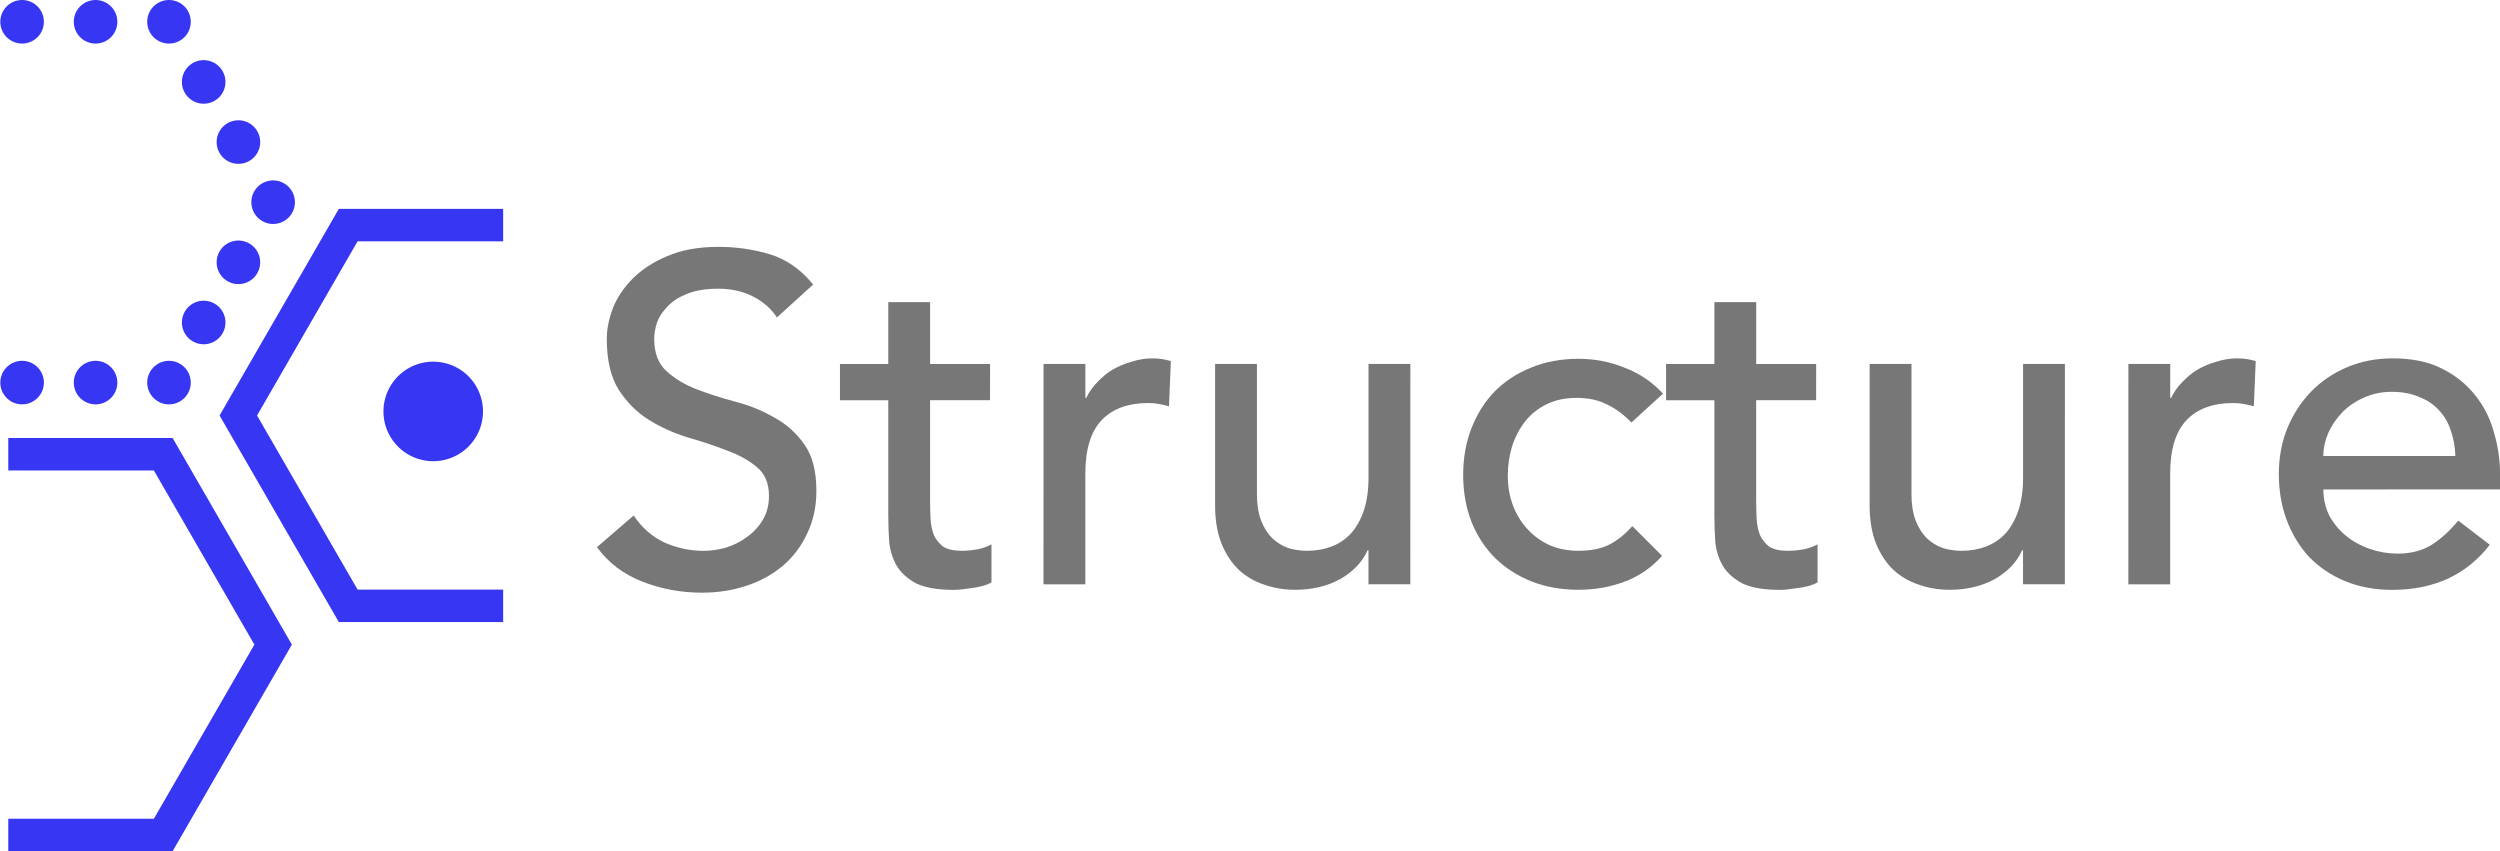 <?xml version="1.0" encoding="UTF-8" standalone="no"?>
<!-- Generator: Adobe Illustrator 17.1.0, SVG Export Plug-In . SVG Version: 6.00 Build 0)  -->

<svg
   xmlns:dc="http://purl.org/dc/elements/1.1/"
   xmlns:cc="http://creativecommons.org/ns#"
   xmlns:rdf="http://www.w3.org/1999/02/22-rdf-syntax-ns#"
   xmlns:svg="http://www.w3.org/2000/svg"
   xmlns="http://www.w3.org/2000/svg"
   xmlns:sodipodi="http://sodipodi.sourceforge.net/DTD/sodipodi-0.dtd"
   xmlns:inkscape="http://www.inkscape.org/namespaces/inkscape"
   version="1.1"
   id="Layer_1"
   x="0px"
   y="0px"
   width="57.372"
   height="19.534"
   viewBox="0 0 57.372 19.534"
   enable-background="new 0 0 240 40"
   xml:space="preserve"
   sodipodi:docname="rp-icon-protein-structure-menu-outline.svg"
   inkscape:version="0.92.2 5c3e80d, 2017-08-06"><defs
     id="defs348" /><sodipodi:namedview
     pagecolor="#ffffff"
     bordercolor="#666666"
     borderopacity="1"
     objecttolerance="10"
     gridtolerance="10"
     guidetolerance="10"
     inkscape:pageopacity="0"
     inkscape:pageshadow="2"
     inkscape:window-width="1920"
     inkscape:window-height="1156"
     id="namedview346"
     showgrid="false"
     fit-margin-top="0"
     fit-margin-left="0"
     fit-margin-right="0"
     fit-margin-bottom="0"
     inkscape:zoom="12.792484"
     inkscape:cx="15.197785"
     inkscape:cy="10.544575"
     inkscape:window-x="61"
     inkscape:window-y="38"
     inkscape:window-maximized="0"
     inkscape:current-layer="g3302"
     inkscape:pagecheckerboard="true" /><g
     id="g3302"
     transform="translate(-0.96,-2.671)"><path
       id="path179"
       d="M 13.242,19.988"
       stroke-miterlimit="10"
       inkscape:connector-curvature="0"
       style="fill:none;stroke:#42bdae;stroke-width:0.989;stroke-miterlimit:10" /><path
       style="fill:none;stroke:#3636f3;stroke-width:0.745;stroke-miterlimit:10;stroke-opacity:1"
       d="m 1.15,13.095 h 3.556 l 2.522,4.369 -2.522,4.369 H 1.15"
       id="polyline181" /><path
       style="fill:none;stroke:#3636f3;stroke-width:0.745;stroke-miterlimit:10;stroke-opacity:1"
       d="M 12.507,7.837 H 8.951 L 6.429,12.206 8.951,16.574 H 12.507"
       id="polyline183" /><g
       id="g205"
       style="stroke:#3636f3;stroke-opacity:1"><g
         id="g203"
         style="stroke:#3636f3;stroke-opacity:1"><path
           style="fill:none;stroke:#3636f3;stroke-linecap:round;stroke-miterlimit:10;stroke-opacity:1"
           d="m 1.467,3.171 v 0"
           id="line185" /><path
           style="fill:none;stroke:#3636f3;stroke-linecap:round;stroke-miterlimit:10;stroke-dasharray:0, 1.685;stroke-opacity:1"
           d="M 3.153,3.171 H 3.995"
           id="line187" /><path
           style="fill:none;stroke:#3636f3;stroke-linecap:round;stroke-miterlimit:10;stroke-opacity:1"
           d="m 4.838,3.171 v 0"
           id="line189" /><path
           style="fill:none;stroke:#3636f3;stroke-linecap:round;stroke-miterlimit:10;stroke-dasharray:0, 1.594;stroke-opacity:1"
           d="M 5.634,4.551 6.83,6.621"
           id="line191" /><path
           style="fill:none;stroke:#3636f3;stroke-linecap:round;stroke-miterlimit:10;stroke-opacity:1"
           d="m 7.228,7.311 v 0"
           id="line193" /><path
           style="fill:none;stroke:#3636f3;stroke-linecap:round;stroke-miterlimit:10;stroke-dasharray:0, 1.594;stroke-opacity:1"
           d="m 6.431,8.691 -1.195,2.07"
           id="line195" /><path
           style="fill:none;stroke:#3636f3;stroke-linecap:round;stroke-miterlimit:10;stroke-opacity:1"
           d="m 4.838,11.451 v 0"
           id="line197" /><path
           style="fill:none;stroke:#3636f3;stroke-linecap:round;stroke-miterlimit:10;stroke-dasharray:0, 1.685;stroke-opacity:1"
           d="M 3.153,11.451 H 2.31"
           id="line199" /><path
           style="fill:none;stroke:#3636f3;stroke-linecap:round;stroke-miterlimit:10;stroke-opacity:1"
           d="m 1.467,11.451 v 0"
           id="line201" /></g></g><path
       id="path207"
       d="M 2.758,12.771"
       stroke-miterlimit="10"
       inkscape:connector-curvature="0"
       style="fill:none;stroke:#000000;stroke-width:0.5;stroke-miterlimit:10" /><g
       id="g239"><g
         aria-label="Structure"
         style="font-style:normal;font-variant:normal;font-weight:normal;font-stretch:normal;font-size:17.25px;line-height:125%;font-family:Calibri;-inkscape-font-specification:'Calibri, Normal';text-align:justify;letter-spacing:0px;word-spacing:0px;writing-mode:lr-tb;text-anchor:start;fill:#777777;fill-opacity:1;stroke:none;stroke-width:0.719px;stroke-linecap:butt;stroke-linejoin:miter;stroke-opacity:1"
         id="text4551"><path
           d="m 15.502,14.501 q 0.277,0.416 0.704,0.619 0.437,0.192 0.896,0.192 0.256,0 0.523,-0.075 0.267,-0.085 0.48,-0.245 0.224,-0.16 0.363,-0.395 0.139,-0.235 0.139,-0.544 0,-0.437 -0.277,-0.661 -0.277,-0.235 -0.693,-0.384 -0.405,-0.16 -0.896,-0.299 -0.48,-0.149 -0.896,-0.405 -0.405,-0.256 -0.683,-0.683 -0.277,-0.437 -0.277,-1.173 0,-0.331 0.139,-0.704 0.149,-0.373 0.459,-0.683 0.309,-0.309 0.789,-0.512 0.491,-0.213 1.173,-0.213 0.619,0 1.184,0.171 0.565,0.171 0.992,0.693 l -0.832,0.757 q -0.192,-0.299 -0.544,-0.48 -0.352,-0.181 -0.8,-0.181 -0.427,0 -0.715,0.117 -0.277,0.107 -0.448,0.288 -0.171,0.171 -0.245,0.373 -0.064,0.203 -0.064,0.373 0,0.48 0.277,0.736 0.277,0.256 0.683,0.416 0.416,0.16 0.896,0.288 0.491,0.128 0.896,0.363 0.416,0.224 0.693,0.619 0.277,0.384 0.277,1.067 0,0.544 -0.213,0.981 -0.203,0.437 -0.555,0.736 -0.352,0.299 -0.832,0.459 -0.48,0.16 -1.024,0.16 -0.725,0 -1.376,-0.256 -0.651,-0.256 -1.035,-0.789 z"
           style="font-style:normal;font-variant:normal;font-weight:500;font-stretch:normal;font-size:10.667px;font-family:Avenir;-inkscape-font-specification:'Avenir, Medium';font-variant-ligatures:normal;font-variant-caps:normal;font-variant-numeric:normal;font-feature-settings:normal;text-align:justify;writing-mode:lr-tb;text-anchor:start;fill:#777777;fill-opacity:1;stroke-width:0.719px"
           id="path858" /><path
           d="m 23.68,11.855 h -1.376 v 2.293 q 0,0.213 0.011,0.427 0.011,0.203 0.075,0.373 0.075,0.16 0.213,0.267 0.149,0.096 0.427,0.096 0.171,0 0.352,-0.032 0.181,-0.032 0.331,-0.117 v 0.875 q -0.171,0.096 -0.448,0.128 -0.267,0.043 -0.416,0.043 -0.555,0 -0.864,-0.149 -0.299,-0.16 -0.448,-0.405 -0.139,-0.245 -0.171,-0.544 -0.021,-0.309 -0.021,-0.619 v -2.635 h -1.109 v -0.832 h 1.109 V 9.605 h 0.96 v 1.419 h 1.376 z"
           style="font-style:normal;font-variant:normal;font-weight:500;font-stretch:normal;font-size:10.667px;font-family:Avenir;-inkscape-font-specification:'Avenir, Medium';font-variant-ligatures:normal;font-variant-caps:normal;font-variant-numeric:normal;font-feature-settings:normal;text-align:justify;writing-mode:lr-tb;text-anchor:start;fill:#777777;fill-opacity:1;stroke-width:0.719px"
           id="path860" /><path
           d="m 24.908,11.023 h 0.96 v 0.779 h 0.021 q 0.096,-0.203 0.256,-0.363 0.16,-0.171 0.352,-0.288 0.203,-0.117 0.437,-0.181 0.235,-0.075 0.469,-0.075 0.235,0 0.427,0.064 l -0.043,1.035 q -0.117,-0.032 -0.235,-0.053 -0.117,-0.021 -0.235,-0.021 -0.704,0 -1.077,0.395 -0.373,0.395 -0.373,1.227 v 2.539 h -0.96 z"
           style="font-style:normal;font-variant:normal;font-weight:500;font-stretch:normal;font-size:10.667px;font-family:Avenir;-inkscape-font-specification:'Avenir, Medium';font-variant-ligatures:normal;font-variant-caps:normal;font-variant-numeric:normal;font-feature-settings:normal;text-align:justify;writing-mode:lr-tb;text-anchor:start;fill:#777777;fill-opacity:1;stroke-width:0.719px"
           id="path862" /><path
           d="m 33.325,16.079 h -0.96 v -0.779 h -0.021 q -0.181,0.405 -0.629,0.661 -0.448,0.245 -1.035,0.245 -0.373,0 -0.704,-0.117 -0.331,-0.107 -0.587,-0.341 -0.245,-0.235 -0.395,-0.597 -0.149,-0.373 -0.149,-0.875 v -3.253 h 0.96 v 2.987 q 0,0.352 0.096,0.608 0.096,0.245 0.256,0.405 0.16,0.149 0.363,0.224 0.213,0.064 0.437,0.064 0.299,0 0.555,-0.096 0.256,-0.096 0.448,-0.299 0.192,-0.213 0.299,-0.533 0.107,-0.32 0.107,-0.757 v -2.603 h 0.96 z"
           style="font-style:normal;font-variant:normal;font-weight:500;font-stretch:normal;font-size:10.667px;font-family:Avenir;-inkscape-font-specification:'Avenir, Medium';font-variant-ligatures:normal;font-variant-caps:normal;font-variant-numeric:normal;font-feature-settings:normal;text-align:justify;writing-mode:lr-tb;text-anchor:start;fill:#777777;fill-opacity:1;stroke-width:0.719px"
           id="path864" /><path
           d="m 38.399,12.367 q -0.267,-0.277 -0.565,-0.416 -0.288,-0.149 -0.693,-0.149 -0.395,0 -0.693,0.149 -0.288,0.139 -0.491,0.395 -0.192,0.245 -0.299,0.576 -0.096,0.32 -0.096,0.672 0,0.352 0.117,0.672 0.117,0.309 0.331,0.544 0.213,0.235 0.512,0.373 0.299,0.128 0.672,0.128 0.405,0 0.693,-0.139 0.288,-0.149 0.533,-0.427 l 0.683,0.683 q -0.373,0.416 -0.875,0.597 -0.491,0.181 -1.045,0.181 -0.587,0 -1.077,-0.192 -0.48,-0.192 -0.832,-0.533 -0.352,-0.352 -0.544,-0.832 -0.192,-0.491 -0.192,-1.077 0,-0.587 0.192,-1.077 0.192,-0.491 0.533,-0.843 0.352,-0.352 0.832,-0.544 0.491,-0.203 1.088,-0.203 0.555,0 1.056,0.203 0.512,0.192 0.885,0.597 z"
           style="font-style:normal;font-variant:normal;font-weight:500;font-stretch:normal;font-size:10.667px;font-family:Avenir;-inkscape-font-specification:'Avenir, Medium';font-variant-ligatures:normal;font-variant-caps:normal;font-variant-numeric:normal;font-feature-settings:normal;text-align:justify;writing-mode:lr-tb;text-anchor:start;fill:#777777;fill-opacity:1;stroke-width:0.719px"
           id="path866" /><path
           d="m 42.638,11.855 h -1.376 v 2.293 q 0,0.213 0.011,0.427 0.011,0.203 0.075,0.373 0.075,0.16 0.213,0.267 0.149,0.096 0.427,0.096 0.171,0 0.352,-0.032 0.181,-0.032 0.331,-0.117 v 0.875 q -0.171,0.096 -0.448,0.128 -0.267,0.043 -0.416,0.043 -0.555,0 -0.864,-0.149 -0.299,-0.16 -0.448,-0.405 -0.139,-0.245 -0.171,-0.544 -0.021,-0.309 -0.021,-0.619 v -2.635 h -1.109 v -0.832 h 1.109 V 9.605 h 0.96 v 1.419 h 1.376 z"
           style="font-style:normal;font-variant:normal;font-weight:500;font-stretch:normal;font-size:10.667px;font-family:Avenir;-inkscape-font-specification:'Avenir, Medium';font-variant-ligatures:normal;font-variant-caps:normal;font-variant-numeric:normal;font-feature-settings:normal;text-align:justify;writing-mode:lr-tb;text-anchor:start;fill:#777777;fill-opacity:1;stroke-width:0.719px"
           id="path868" /><path
           d="m 48.346,16.079 h -0.96 v -0.779 h -0.021 q -0.181,0.405 -0.629,0.661 -0.448,0.245 -1.035,0.245 -0.373,0 -0.704,-0.117 -0.331,-0.107 -0.587,-0.341 -0.245,-0.235 -0.395,-0.597 -0.149,-0.373 -0.149,-0.875 v -3.253 h 0.96 v 2.987 q 0,0.352 0.096,0.608 0.096,0.245 0.256,0.405 0.16,0.149 0.363,0.224 0.213,0.064 0.437,0.064 0.299,0 0.555,-0.096 0.256,-0.096 0.448,-0.299 0.192,-0.213 0.299,-0.533 0.107,-0.32 0.107,-0.757 v -2.603 h 0.96 z"
           style="font-style:normal;font-variant:normal;font-weight:500;font-stretch:normal;font-size:10.667px;font-family:Avenir;-inkscape-font-specification:'Avenir, Medium';font-variant-ligatures:normal;font-variant-caps:normal;font-variant-numeric:normal;font-feature-settings:normal;text-align:justify;writing-mode:lr-tb;text-anchor:start;fill:#777777;fill-opacity:1;stroke-width:0.719px"
           id="path870" /><path
           d="m 49.804,11.023 h 0.96 v 0.779 h 0.021 q 0.096,-0.203 0.256,-0.363 0.16,-0.171 0.352,-0.288 0.203,-0.117 0.437,-0.181 0.235,-0.075 0.469,-0.075 0.235,0 0.427,0.064 l -0.043,1.035 q -0.117,-0.032 -0.235,-0.053 -0.117,-0.021 -0.235,-0.021 -0.704,0 -1.077,0.395 -0.373,0.395 -0.373,1.227 v 2.539 h -0.96 z"
           style="font-style:normal;font-variant:normal;font-weight:500;font-stretch:normal;font-size:10.667px;font-family:Avenir;-inkscape-font-specification:'Avenir, Medium';font-variant-ligatures:normal;font-variant-caps:normal;font-variant-numeric:normal;font-feature-settings:normal;text-align:justify;writing-mode:lr-tb;text-anchor:start;fill:#777777;fill-opacity:1;stroke-width:0.719px"
           id="path872" /><path
           d="m 54.279,13.903 q 0,0.331 0.139,0.608 0.149,0.267 0.384,0.459 0.235,0.192 0.544,0.299 0.309,0.107 0.64,0.107 0.448,0 0.779,-0.203 0.331,-0.213 0.608,-0.555 l 0.725,0.555 q -0.8,1.035 -2.24,1.035 -0.597,0 -1.088,-0.203 -0.48,-0.203 -0.821,-0.555 -0.331,-0.363 -0.512,-0.843 -0.181,-0.491 -0.181,-1.056 0,-0.565 0.192,-1.045 0.203,-0.491 0.544,-0.843 0.352,-0.363 0.832,-0.565 0.48,-0.203 1.045,-0.203 0.672,0 1.131,0.235 0.469,0.235 0.768,0.619 0.299,0.373 0.427,0.853 0.139,0.469 0.139,0.96 v 0.341 z m 3.029,-0.768 q -0.011,-0.32 -0.107,-0.587 -0.085,-0.267 -0.267,-0.459 -0.181,-0.203 -0.459,-0.309 -0.267,-0.117 -0.629,-0.117 -0.352,0 -0.651,0.139 -0.288,0.128 -0.491,0.341 -0.203,0.213 -0.32,0.48 -0.107,0.256 -0.107,0.512 z"
           style="font-style:normal;font-variant:normal;font-weight:500;font-stretch:normal;font-size:10.667px;font-family:Avenir;-inkscape-font-specification:'Avenir, Medium';font-variant-ligatures:normal;font-variant-caps:normal;font-variant-numeric:normal;font-feature-settings:normal;text-align:justify;writing-mode:lr-tb;text-anchor:start;fill:#777777;fill-opacity:1;stroke-width:0.719px"
           id="path874" /></g></g><path
       style="fill:#3636f3;fill-opacity:1"
       d="m 12.044,12.113 a 1.142,1.142 0 0 1 -1.142,1.142 1.142,1.142 0 0 1 -1.142,-1.142 1.142,1.142 0 0 1 1.142,-1.142 1.142,1.142 0 0 1 1.142,1.142 z"
       id="circle241" /><path
       id="path243"
       d="M 2.259,14.155"
       stroke-miterlimit="10"
       inkscape:connector-curvature="0"
       style="fill:none;stroke:#000000;stroke-width:0.573;stroke-miterlimit:10" /><g
       id="g315" /><g
       id="g317" /><g
       id="g319" /><g
       id="g321" /><g
       id="g323" /><g
       id="g325" /><g
       id="g327" /><g
       id="g329" /><g
       id="g331" /><g
       id="g333" /><g
       id="g335" /><g
       id="g337" /><g
       id="g339" /><g
       id="g341" /><g
       id="g343" /></g></svg>